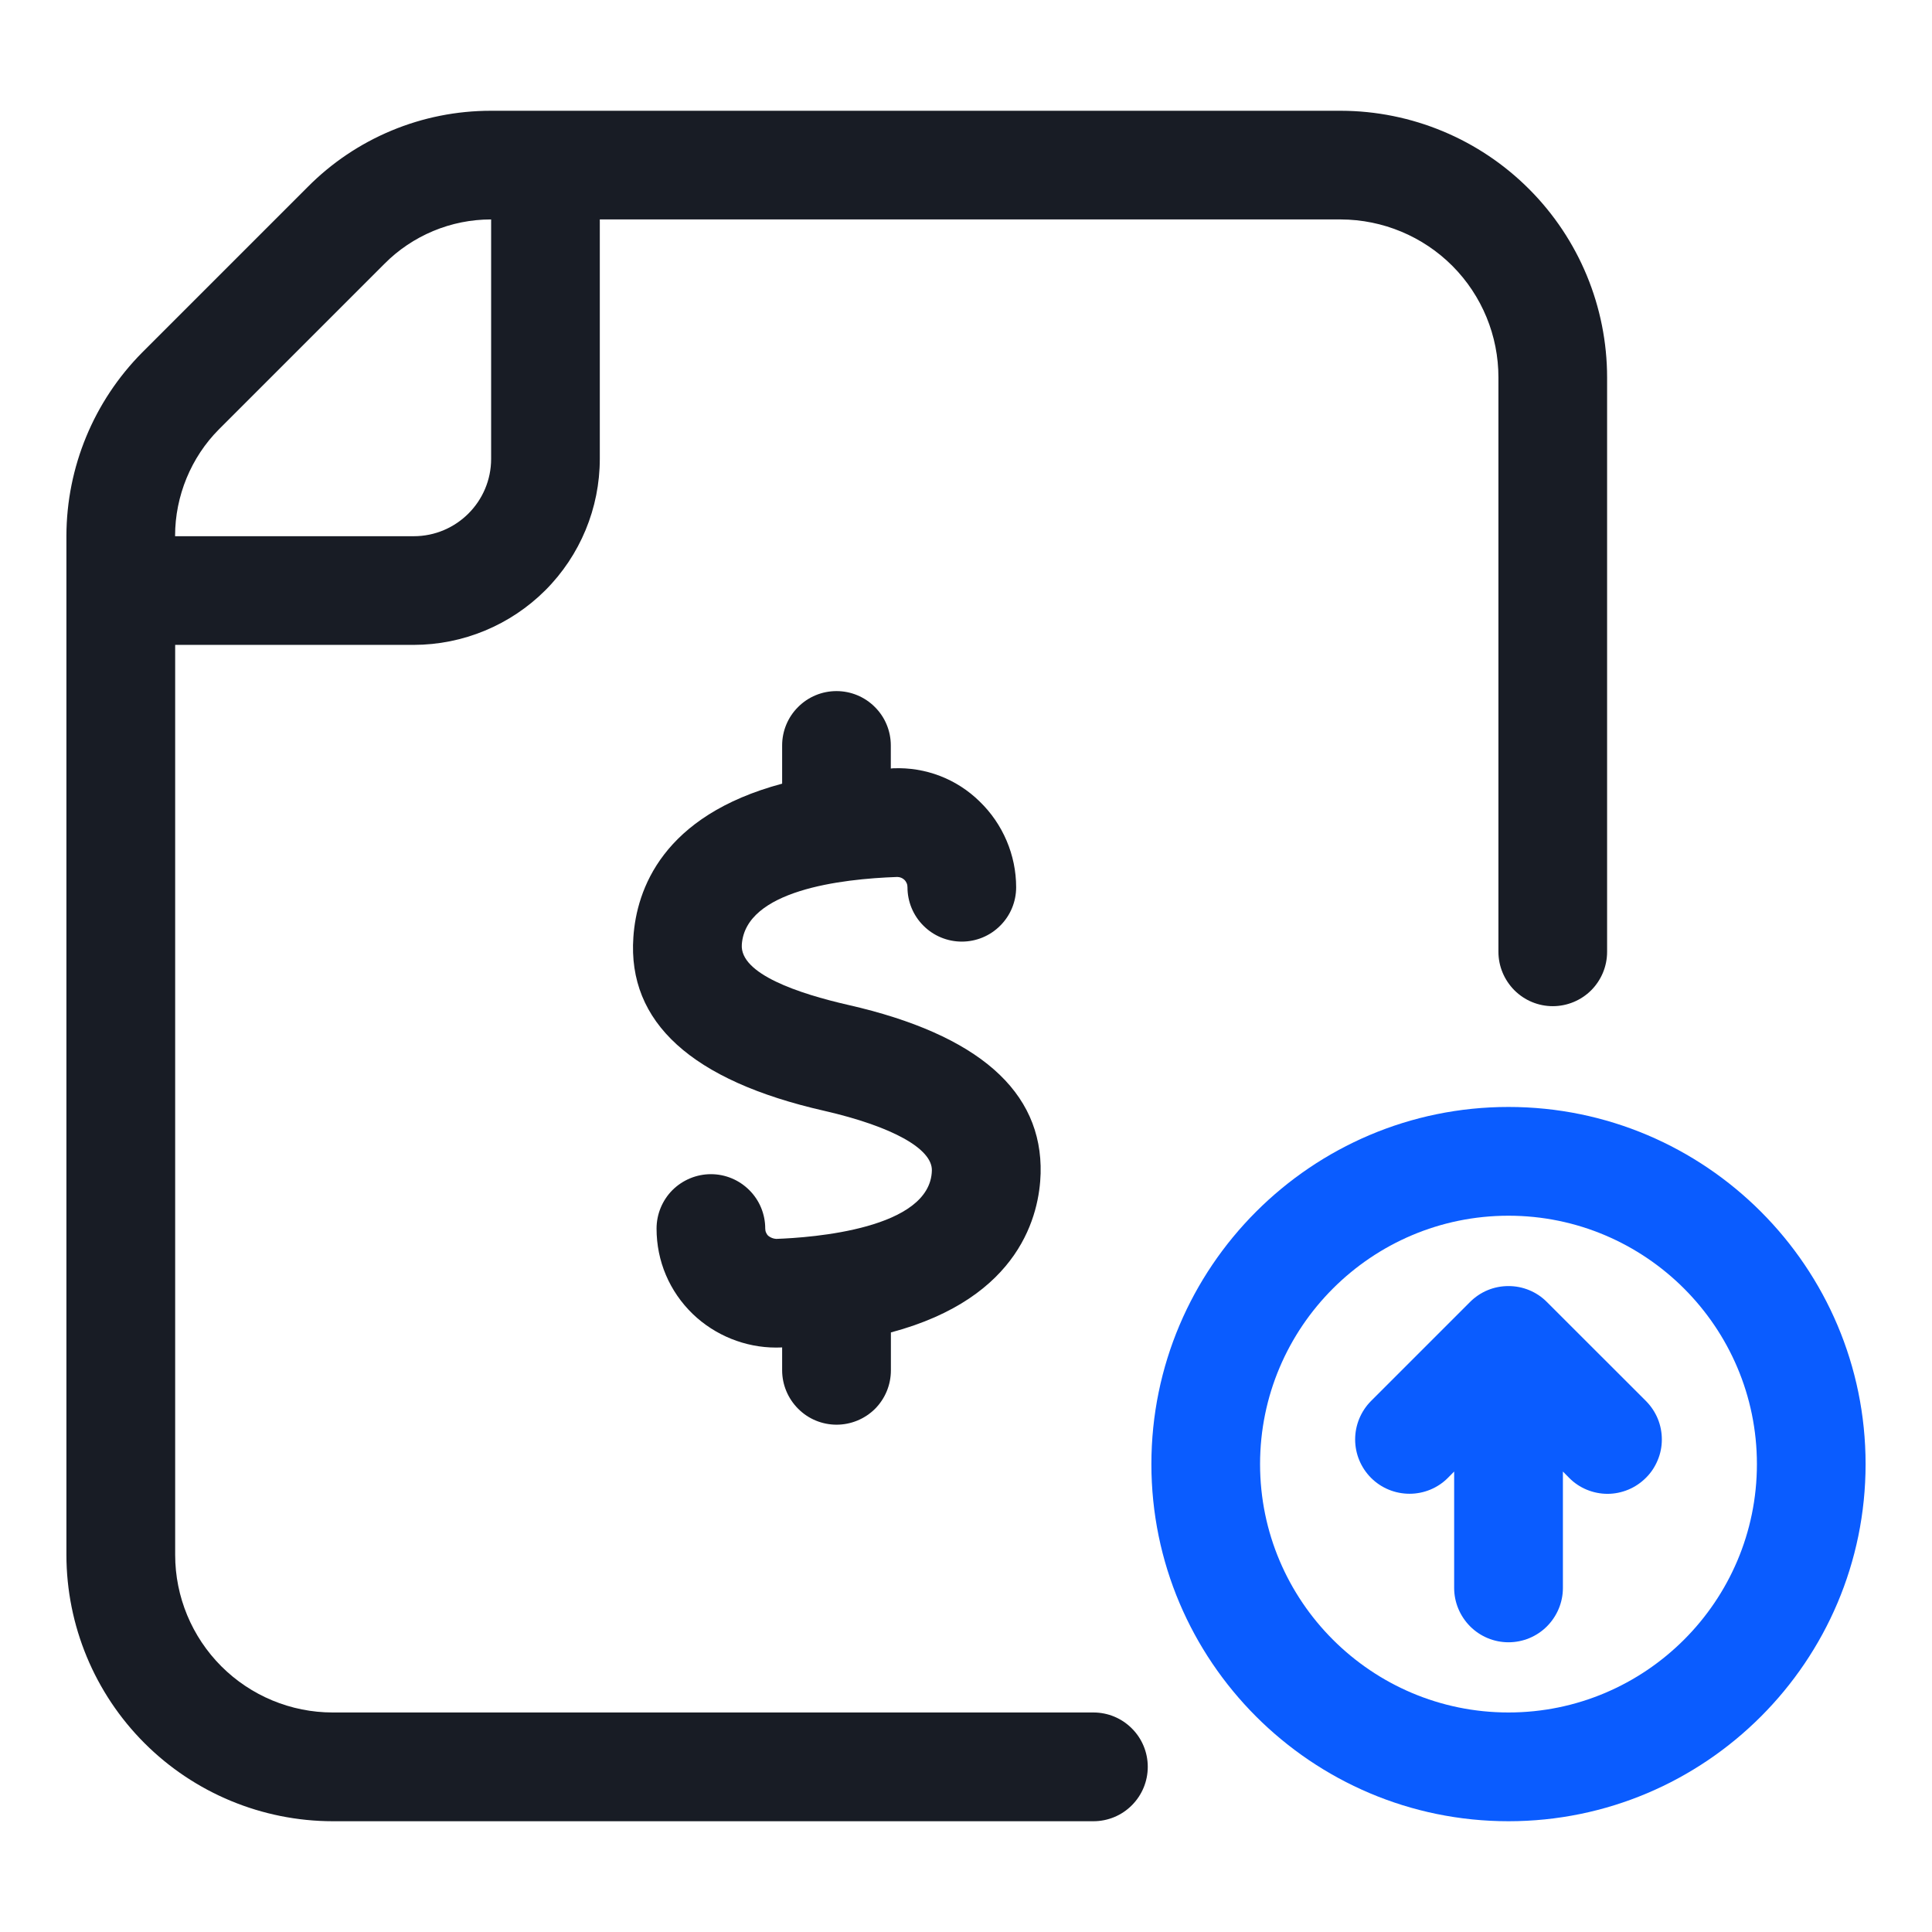 <svg width="24" height="24" viewBox="0 0 24 24" fill="none" xmlns="http://www.w3.org/2000/svg">
<path d="M10.392 17.698C10.571 17.698 10.743 17.627 10.87 17.501C10.996 17.374 11.067 17.203 11.067 17.023V16.552C12.682 16.121 12.913 15.077 12.927 14.577C12.953 13.556 12.15 12.851 10.539 12.484C9.922 12.343 9.19 12.099 9.215 11.734C9.261 11.06 10.445 10.918 11.145 10.894C11.178 10.894 11.209 10.906 11.233 10.928C11.246 10.94 11.256 10.955 11.263 10.971C11.27 10.987 11.273 11.004 11.273 11.022C11.273 11.201 11.344 11.373 11.471 11.499C11.597 11.626 11.769 11.697 11.948 11.697C12.127 11.697 12.299 11.626 12.425 11.499C12.552 11.373 12.623 11.201 12.623 11.022C12.623 10.622 12.458 10.235 12.17 9.957C12.029 9.818 11.861 9.71 11.677 9.639C11.492 9.568 11.295 9.536 11.097 9.544C11.086 9.544 11.077 9.546 11.066 9.547V9.26C11.066 9.081 10.995 8.909 10.868 8.783C10.742 8.656 10.57 8.585 10.391 8.585C10.212 8.585 10.04 8.656 9.914 8.783C9.787 8.909 9.716 9.081 9.716 9.26V9.735C8.229 10.133 7.908 11.05 7.868 11.642C7.794 12.699 8.593 13.425 10.239 13.799C11.083 13.993 11.583 14.27 11.576 14.541C11.557 15.267 10.092 15.374 9.643 15.39C9.607 15.388 9.573 15.375 9.544 15.352C9.532 15.341 9.522 15.326 9.516 15.311C9.509 15.295 9.506 15.278 9.506 15.261C9.506 15.082 9.435 14.91 9.308 14.784C9.181 14.657 9.01 14.586 8.831 14.586C8.652 14.586 8.48 14.658 8.353 14.784C8.227 14.911 8.156 15.083 8.156 15.262C8.156 15.666 8.316 16.043 8.607 16.324C8.883 16.589 9.257 16.74 9.64 16.74L9.691 16.739L9.716 16.738V17.022C9.716 17.201 9.788 17.373 9.915 17.5C10.041 17.627 10.213 17.698 10.392 17.698Z" fill="#181C25"/>
<path d="M13.583 21.273H4.133C3.614 21.273 3.116 21.066 2.749 20.699C2.383 20.332 2.176 19.835 2.176 19.316V8.011H5.14C5.753 8.01 6.34 7.766 6.774 7.333C7.207 6.9 7.451 6.312 7.451 5.699V2.726H16.658C17.178 2.728 17.676 2.936 18.043 3.304C18.409 3.672 18.615 4.171 18.614 4.691V11.824C18.614 12.003 18.686 12.174 18.812 12.301C18.939 12.428 19.11 12.499 19.289 12.499C19.468 12.499 19.64 12.428 19.767 12.301C19.893 12.174 19.964 12.003 19.964 11.824V4.691C19.964 3.813 19.616 2.971 18.996 2.35C18.376 1.728 17.535 1.378 16.657 1.376H6.098C5.674 1.376 5.255 1.459 4.864 1.622C4.473 1.785 4.119 2.023 3.821 2.324L1.766 4.379C1.165 4.985 0.827 5.803 0.825 6.656V19.316C0.826 20.193 1.175 21.034 1.795 21.654C2.415 22.274 3.256 22.623 4.133 22.624H13.583C13.762 22.624 13.934 22.553 14.06 22.426C14.187 22.299 14.258 22.128 14.258 21.948C14.258 21.769 14.187 21.597 14.06 21.471C13.934 21.344 13.762 21.273 13.583 21.273ZM2.72 5.333L4.775 3.278C4.948 3.103 5.154 2.965 5.381 2.87C5.608 2.775 5.852 2.726 6.098 2.726H6.101V5.7C6.101 6.23 5.67 6.661 5.14 6.661H2.175V6.656C2.175 6.162 2.374 5.68 2.72 5.333Z" fill="#181C25"/>
<path d="M18.739 13.751C16.293 13.751 14.303 15.741 14.303 18.188C14.303 20.634 16.293 22.624 18.739 22.624C21.186 22.624 23.175 20.634 23.175 18.188C23.175 15.741 21.186 13.751 18.739 13.751ZM18.739 21.273C17.037 21.273 15.653 19.889 15.653 18.188C15.653 16.486 17.038 15.102 18.739 15.102C20.44 15.102 21.825 16.486 21.825 18.188C21.825 19.889 20.441 21.273 18.739 21.273Z" fill="#0A5CFF"/>
<path d="M17.987 18.358L18.064 18.28V19.726C18.064 19.905 18.136 20.076 18.262 20.203C18.389 20.33 18.56 20.401 18.739 20.401C18.919 20.401 19.09 20.33 19.217 20.203C19.343 20.076 19.415 19.905 19.415 19.726V18.28L19.492 18.358C19.554 18.421 19.628 18.471 19.71 18.505C19.792 18.539 19.88 18.557 19.969 18.557C20.057 18.557 20.145 18.539 20.227 18.505C20.309 18.471 20.383 18.421 20.446 18.358C20.509 18.296 20.558 18.222 20.592 18.14C20.627 18.058 20.644 17.97 20.644 17.882C20.644 17.793 20.627 17.705 20.593 17.623C20.559 17.541 20.509 17.467 20.447 17.404L19.216 16.174C19.154 16.111 19.079 16.061 18.997 16.027C18.915 15.993 18.828 15.976 18.739 15.976C18.65 15.976 18.562 15.993 18.48 16.027C18.398 16.061 18.324 16.111 18.261 16.174L17.031 17.404C16.905 17.531 16.834 17.703 16.834 17.882C16.834 18.061 16.906 18.233 17.032 18.359C17.159 18.486 17.331 18.556 17.51 18.556C17.689 18.556 17.861 18.485 17.987 18.358Z" fill="#0A5CFF"/>
</svg>
